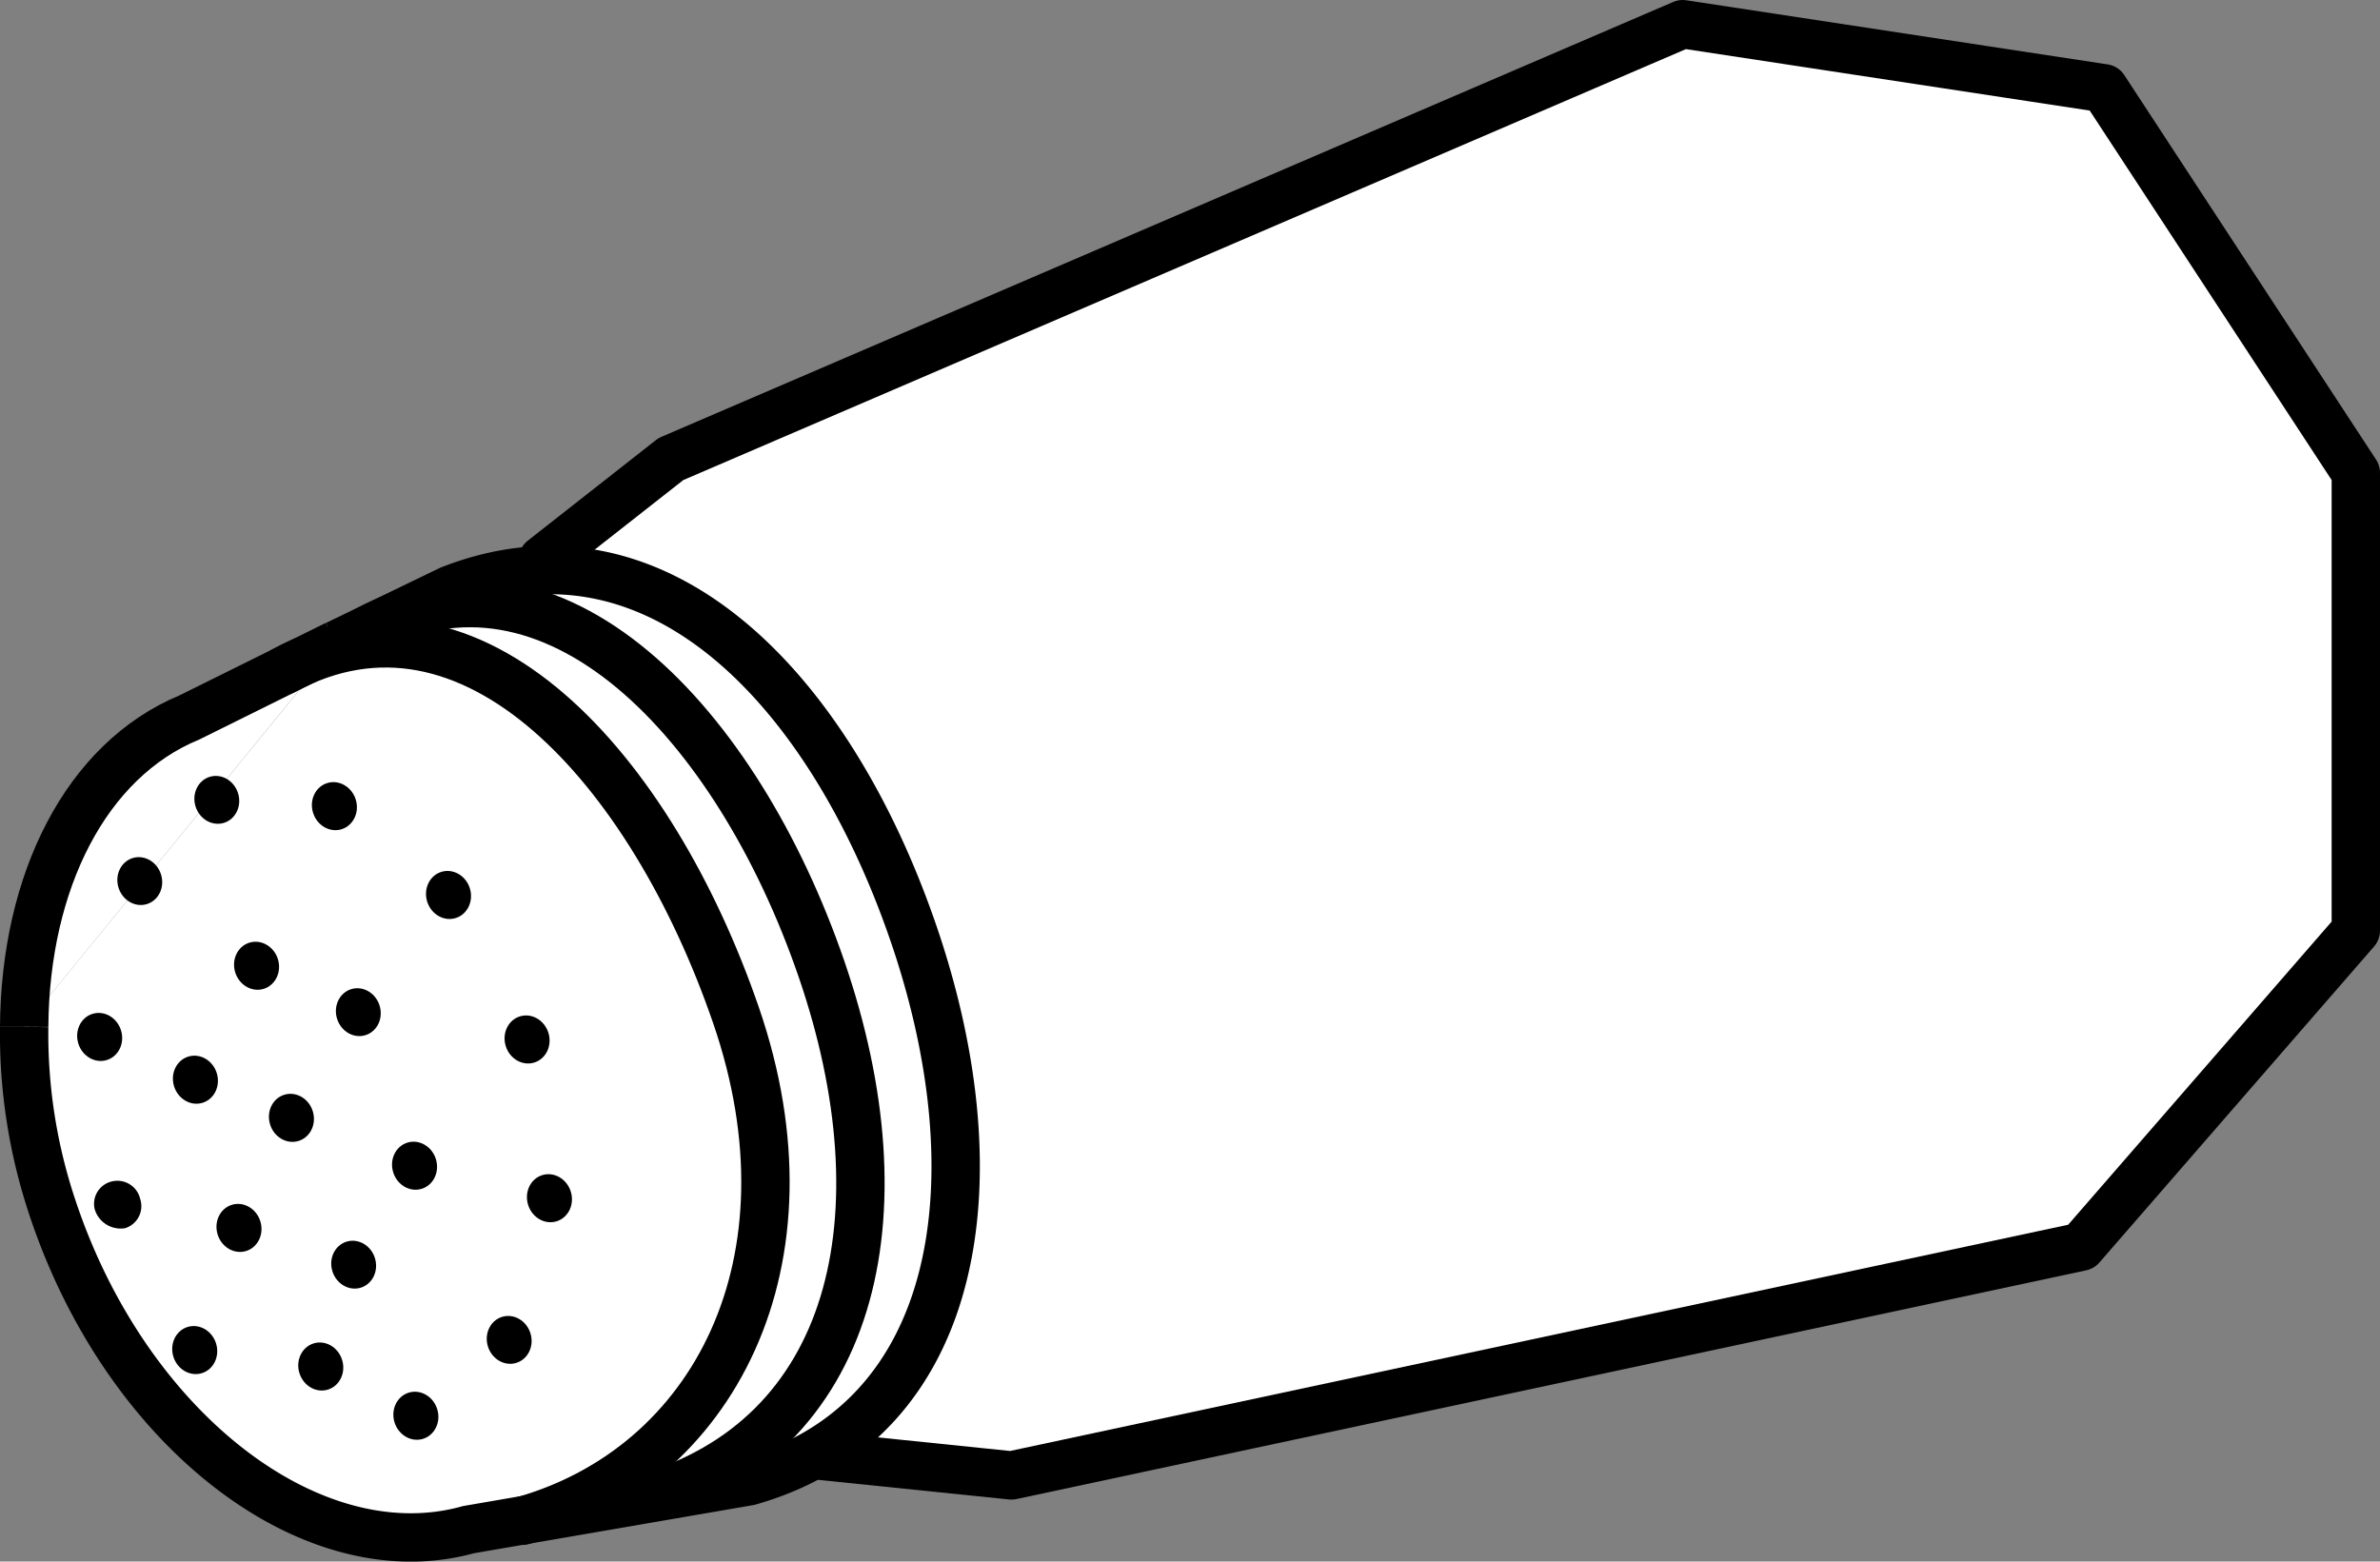 <svg xmlns="http://www.w3.org/2000/svg" viewBox="0 0 246.06 161.47"><rect x="0" y="0" width="246.06" height="161.47" fill="#808080" stroke="none"/><defs><style>.cls-1,.cls-2{fill:#fff;}.cls-1,.cls-2,.cls-3{stroke:#000;stroke-width:5px;}.cls-1,.cls-3{stroke-linecap:round;}.cls-1{stroke-linejoin:round;}.cls-2,.cls-3{stroke-miterlimit:10;}.cls-3{fill:none;}</style></defs><g id="Layer_2" data-name="Layer 2"><g id="Layer_2-2" data-name="Layer 2"><polygon class="cls-1" points="173.97 2.5 69.36 47.47 56.1 57.88 50.9 74.93 76.93 149.72 104.57 152.56 215.16 128.91 243.56 96.23 243.56 48.89 218.17 10.11 217.53 9.13 173.97 2.5"/><path class="cls-2" d="M2.5,106.18a56.54,56.54,0,0,0,2.88,18.57c7.61,23.1,26.88,37.92,43.05,33.42l29-5c22-6.24,25.75-31.2,17-56.69S67.81,52.61,46.51,61L34.78,66.67"/><path class="cls-2" d="M2.5,106.18c.1-15,6.36-27.56,17.09-32l15.19-7.53"/><ellipse cx="42.86" cy="120.54" rx="2.31" ry="2.5" transform="translate(-34.14 18.37) rotate(-17.43)"/><ellipse cx="30.13" cy="115.59" rx="2.31" ry="2.5" transform="translate(-33.24 14.33) rotate(-17.43)"/><ellipse cx="37.15" cy="105.11" rx="2.31" ry="2.5" transform="matrix(0.95, -0.3, 0.3, 0.95, -29.78, 15.95)"/><ellipse cx="26.52" cy="99.86" rx="2.31" ry="2.5" transform="translate(-28.69 12.53) rotate(-17.43)"/><ellipse cx="46.37" cy="92.54" rx="2.31" ry="2.5" transform="translate(-25.59 18.14) rotate(-17.43)"/><ellipse cx="54.49" cy="107.48" rx="2.31" ry="2.5" transform="translate(-29.69 21.26) rotate(-17.43)"/><ellipse cx="56.8" cy="123.9" rx="2.31" ry="2.5" transform="translate(-34.5 22.7) rotate(-17.43)"/><ellipse cx="52.79" cy="139.14" rx="2.31" ry="2.5" transform="matrix(0.95, -0.3, 0.3, 0.95, -39.25, 22.2)"/><ellipse cx="36.65" cy="131.32" rx="2.31" ry="2.5" transform="matrix(0.95, -0.3, 0.3, 0.95, -37.65, 17.01)"/><ellipse cx="42.99" cy="146.39" rx="2.31" ry="2.5" transform="translate(-41.87 19.6) rotate(-17.43)"/><ellipse cx="33.16" cy="141.3" rx="2.31" ry="2.5" transform="translate(-40.8 16.42) rotate(-17.43)"/><ellipse cx="24.71" cy="126.97" rx="2.31" ry="2.5" transform="translate(-36.9 13.23) rotate(-17.43)"/><ellipse cx="20.2" cy="111.64" rx="2.31" ry="2.5" transform="translate(-32.51 11.18) rotate(-17.43)"/><ellipse cx="20.13" cy="139.6" rx="2.31" ry="2.5" transform="translate(-40.89 12.44) rotate(-17.43)"/><path d="M14.5,124a2.38,2.38,0,0,1-1.58,3,2.8,2.8,0,0,1-3.14-2,2.38,2.38,0,0,1,1.84-2.85A2.42,2.42,0,0,1,14.5,124Z"/><ellipse cx="10.3" cy="107.22" rx="2.31" ry="2.5" transform="translate(-31.64 8.01) rotate(-17.43)"/><ellipse cx="14.47" cy="91.48" rx="2.31" ry="2.5" transform="matrix(0.95, -0.3, 0.3, 0.95, -26.74, 8.54)"/><ellipse cx="22.47" cy="83.06" rx="2.31" ry="2.5" transform="matrix(0.95, -0.3, 0.3, 0.95, -23.85, 10.54)"/><ellipse cx="34.57" cy="83.36" rx="2.31" ry="2.5" transform="translate(-23.38 14.18) rotate(-17.43)"/><path class="cls-3" d="M66.37,155c22.06-6.24,27.32-29.29,18.57-54.78s-27.69-45.52-47.11-35"/><path class="cls-3" d="M54,157.25c19.81-5.57,30.86-26.76,22.1-52.25S48.78,58.79,29.36,69.33"/></g></g></svg>